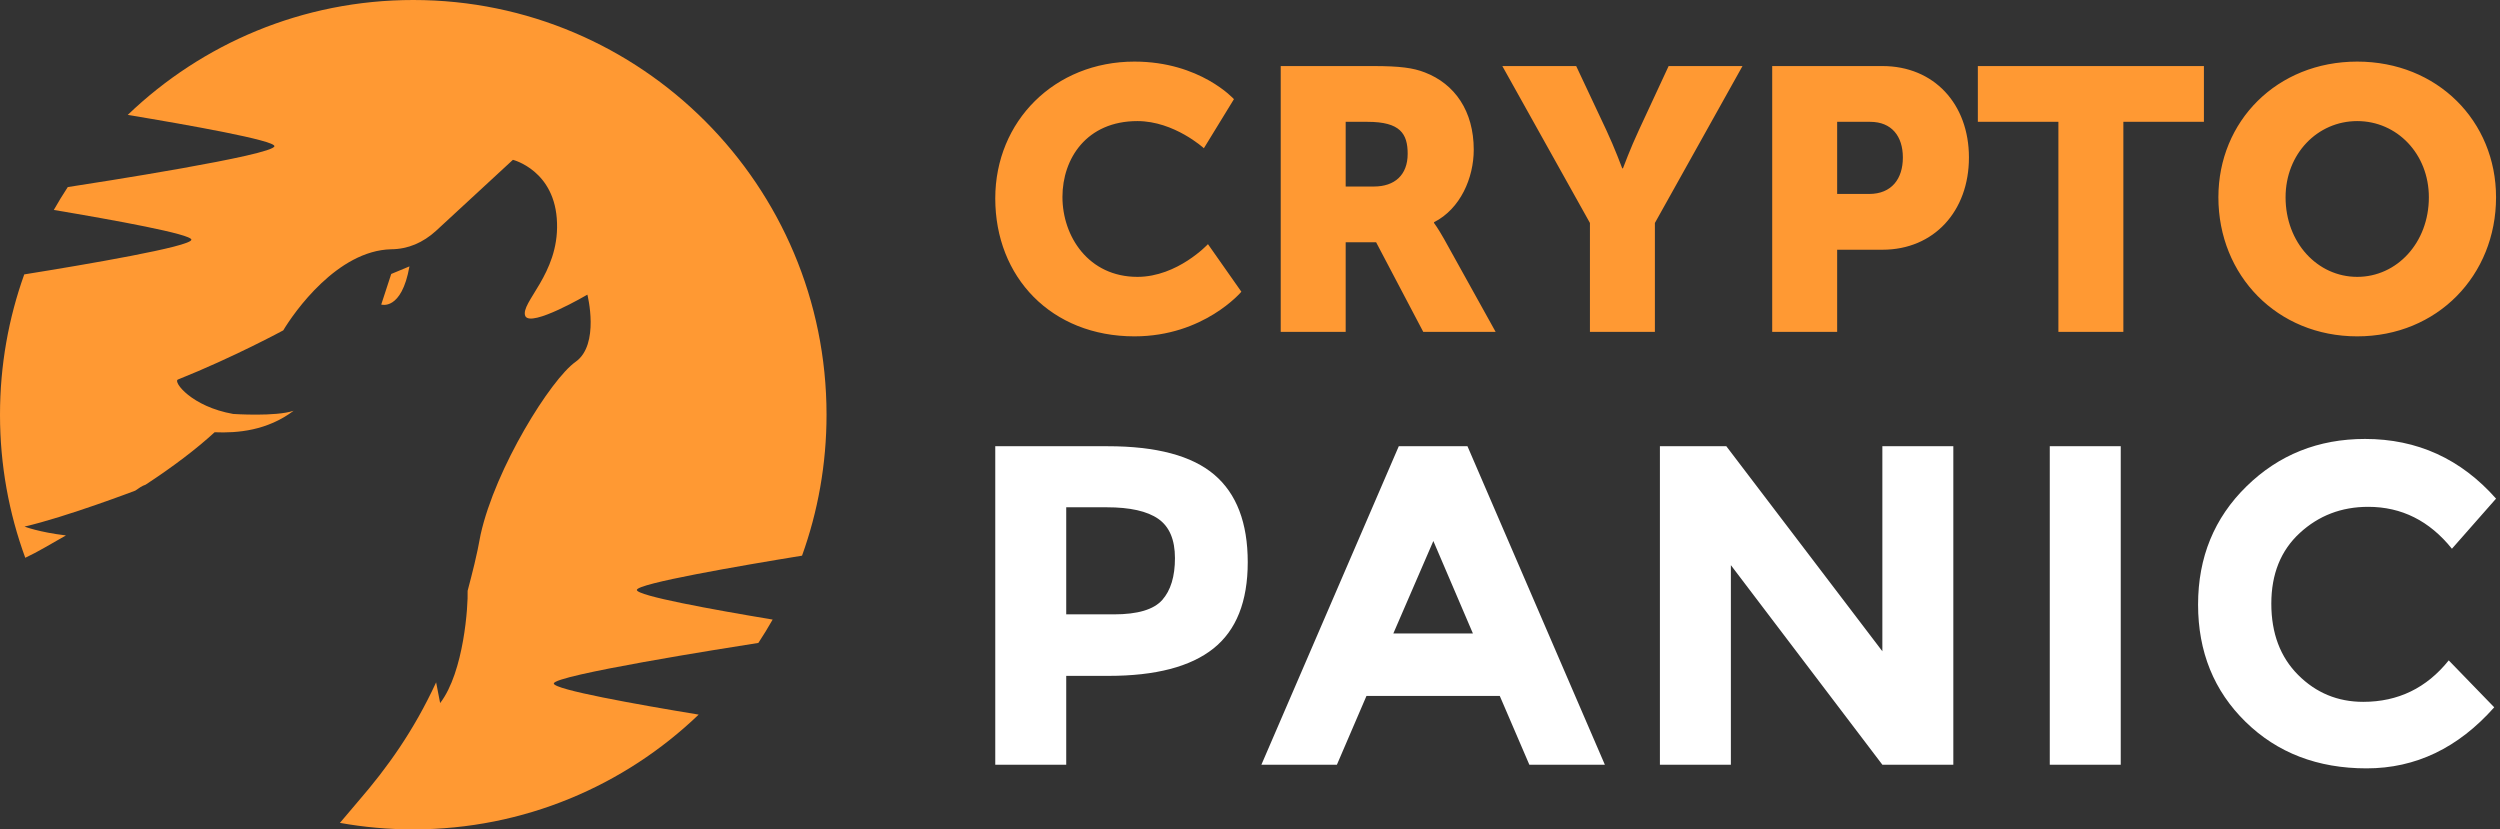 <?xml version="1.0" encoding="UTF-8" standalone="no"?>
<svg width="422px" height="140px" viewBox="0 0 422 140" version="1.1" xmlns="http://www.w3.org/2000/svg" xmlns:xlink="http://www.w3.org/1999/xlink">
    <rect x="0" y="0" width="422" height="140" fill="#333333" stroke="none"/>
    <!-- Generator: Sketch 48.2 (47327) - http://www.bohemiancoding.com/sketch -->
    <title>cryptopanic-logo-on-dark</title>
    <desc>Created with Sketch.</desc>
    <defs></defs>
    <g id="cryptopanic-hawling-wolf-logo" stroke="none" stroke-width="1" fill="none" fill-rule="evenodd" transform="translate(-701, -330)">
        <g id="cryptopanic-logo-on-dark" transform="translate(701, 330)">
            <g id="Group-16-Copy" transform="translate(168, 10)">
                <g id="Group-5">
                    <path d="M4.26325641e-14,23.493 C4.26325641e-14,36.798 9.462,46.776 23.497,46.776 C35.215,46.776 41.543,39.245 41.543,39.245 L35.904,31.212 C35.904,31.212 30.766,36.735 23.999,36.735 C15.728,36.735 11.341,29.894 11.341,23.242 C11.341,16.778 15.414,10.439 23.999,10.439 C30.202,10.439 35.215,15.021 35.215,15.021 L40.29,6.737 C40.29,6.737 34.588,0.398 23.497,0.398 C10.026,0.398 4.26325641e-14,10.439 4.26325641e-14,23.493 L4.26325641e-14,23.493 Z M48.185,46.023 L59.151,46.023 L59.151,30.898 L64.289,30.898 L72.247,46.023 L84.465,46.023 L75.756,30.334 C74.69,28.451 74.064,27.635 74.064,27.635 L74.064,27.51 C78.513,25.25 80.768,20.041 80.768,15.272 C80.768,8.745 77.573,4.164 72.497,2.218 C70.555,1.465 68.362,1.151 63.788,1.151 L48.185,1.151 L48.185,46.023 Z M59.151,21.485 L59.151,10.565 L62.848,10.565 C68.362,10.565 69.615,12.573 69.615,15.962 C69.615,19.539 67.422,21.485 63.913,21.485 L59.151,21.485 Z M100.381,46.023 L111.346,46.023 L111.346,27.635 L126.134,1.151 L113.665,1.151 L108.652,11.946 C107.211,15.021 105.958,18.41 105.958,18.41 L105.832,18.41 C105.832,18.41 104.579,15.021 103.138,11.946 L98.062,1.151 L85.593,1.151 L100.381,27.635 L100.381,46.023 Z M131.147,46.023 L142.112,46.023 L142.112,32.154 L149.757,32.154 C158.466,32.154 164.357,25.627 164.357,16.59 C164.357,7.553 158.466,1.151 149.757,1.151 L131.147,1.151 L131.147,46.023 Z M142.112,22.74 L142.112,10.565 L147.689,10.565 C151.323,10.565 153.203,13.012 153.203,16.59 C153.203,20.167 151.323,22.74 147.501,22.74 L142.112,22.74 Z M179.457,46.023 L190.423,46.023 L190.423,10.565 L204.02,10.565 L204.02,1.151 L165.86,1.151 L165.86,10.565 L179.457,10.565 L179.457,46.023 Z M206.464,23.305 C206.464,36.484 216.364,46.776 229.899,46.776 C243.433,46.776 253.333,36.484 253.333,23.305 C253.333,10.439 243.433,0.398 229.899,0.398 C216.364,0.398 206.464,10.439 206.464,23.305 L206.464,23.305 Z M217.805,23.305 C217.805,15.962 223.194,10.439 229.899,10.439 C236.603,10.439 241.992,15.962 241.992,23.305 C241.992,30.961 236.603,36.735 229.899,36.735 C223.194,36.735 217.805,30.961 217.805,23.305 L217.805,23.305 Z" id="CRYPTO" fill="#FF9933"></path>
                    <path d="M36.975,70.13 C40.738,73.335 42.619,78.257 42.619,84.897 C42.619,91.537 40.686,96.396 36.821,99.472 C32.956,102.548 27.056,104.087 19.121,104.087 L11.979,104.087 L11.979,119.084 L0,119.084 L0,65.323 L18.967,65.323 C27.21,65.323 33.212,66.926 36.975,70.13 L36.975,70.13 Z M28.182,91.281 C29.616,89.666 30.332,87.307 30.332,84.205 C30.332,81.103 29.398,78.898 27.53,77.591 C25.661,76.283 22.756,75.63 18.814,75.63 L11.979,75.63 L11.979,93.704 L20.042,93.704 C24.036,93.704 26.749,92.896 28.182,91.281 L28.182,91.281 Z M90.153,119.084 L85.161,107.471 L62.661,107.471 L57.67,119.084 L44.923,119.084 L68.114,65.323 L79.709,65.323 L102.9,119.084 L90.153,119.084 Z M73.95,81.321 L67.192,96.934 L80.63,96.934 L73.95,81.321 Z M149.742,65.323 L161.722,65.323 L161.722,119.084 L149.742,119.084 L124.171,85.397 L124.171,119.084 L112.192,119.084 L112.192,65.323 L123.403,65.323 L149.742,99.933 L149.742,65.323 Z M178.001,65.323 L189.981,65.323 L189.981,119.084 L178.001,119.084 L178.001,65.323 Z M230.91,108.471 C236.798,108.471 241.61,106.138 245.347,101.472 L253.026,109.394 C246.934,116.264 239.754,119.7 231.486,119.7 C223.218,119.7 216.41,117.085 211.06,111.855 C205.71,106.625 203.035,100.023 203.035,92.05 C203.035,84.077 205.761,77.424 211.213,72.092 C216.666,66.759 223.334,64.093 231.218,64.093 C240.023,64.093 247.395,67.451 253.333,74.168 L245.885,82.628 C242.096,77.911 237.386,75.553 231.755,75.553 C227.25,75.553 223.398,77.027 220.198,79.975 C216.998,82.923 215.399,86.897 215.399,91.896 C215.399,96.896 216.909,100.908 219.929,103.933 C222.95,106.958 226.61,108.471 230.91,108.471 L230.91,108.471 Z" id="PANIC" fill="#FFFFFF"></path>
                </g>
            </g>
            <path d="M57.378,138.901 C58.304,137.809 59.334,136.591 60.494,135.227 C65.376,129.587 69.844,123.354 73.618,115.179 L74.296,118.679 C78.335,113.411 79.035,102.093 78.933,99.735 C79.718,96.753 80.502,93.771 81.125,90.241 C83.629,78.981 93.009,63.994 97.15,61.084 C101.291,58.174 99.151,49.736 99.151,49.736 C99.151,49.736 89.612,55.334 88.667,53.347 C87.766,51.108 94.318,46.283 94.026,37.651 C93.779,28.767 86.579,26.977 86.579,26.977 L73.577,38.986 C71.418,40.945 68.889,42.059 66.035,42.076 C56.927,42.29 49.648,52.708 47.814,55.765 C47.814,55.765 39.502,60.28 30.023,64.069 C29.18,64.44 32.328,68.635 39.365,69.876 C39.365,69.876 46.536,70.361 49.567,69.335 C45.086,72.705 40.088,73.124 36.229,72.964 C33.138,75.799 29.248,78.753 24.56,81.827 C24.013,81.99 23.421,82.406 22.829,82.822 C22.829,82.822 11.162,87.265 4.138,88.887 C4.138,88.887 6.562,89.834 11.131,90.38 C8.661,91.771 6.344,93.189 4.264,94.154 C1.506,86.625 0,78.489 0,70 C0,61.688 1.444,53.715 4.093,46.319 C14.473,44.652 32.287,41.622 32.306,40.459 C32.323,39.526 19.347,37.163 9.081,35.439 C9.827,34.125 10.613,32.837 11.439,31.578 C16.126,30.86 46.298,26.184 46.323,24.67 C46.34,23.69 32.016,21.13 21.562,19.394 C34.087,7.379 51.064,0 69.759,0 C108.286,0 139.519,31.34 139.519,70 C139.519,78.355 138.06,86.368 135.384,93.797 C124.95,95.497 107.478,98.505 107.498,99.588 C107.514,100.57 120.221,102.884 130.424,104.583 C129.663,105.926 128.858,107.241 128.012,108.526 C122.334,109.412 93.456,113.985 93.481,115.377 C93.498,116.409 107.524,118.91 117.936,120.626 C105.413,132.629 88.444,140 69.759,140 C65.534,140 61.396,139.623 57.378,138.901 Z M64.352,51.408 L66.04,46.244 L69.116,44.966 C67.782,52.532 64.352,51.408 64.352,51.408 L64.352,51.408 Z" id="Combined-Shape" fill="#FF9933"></path>
        </g>
    </g>
</svg>